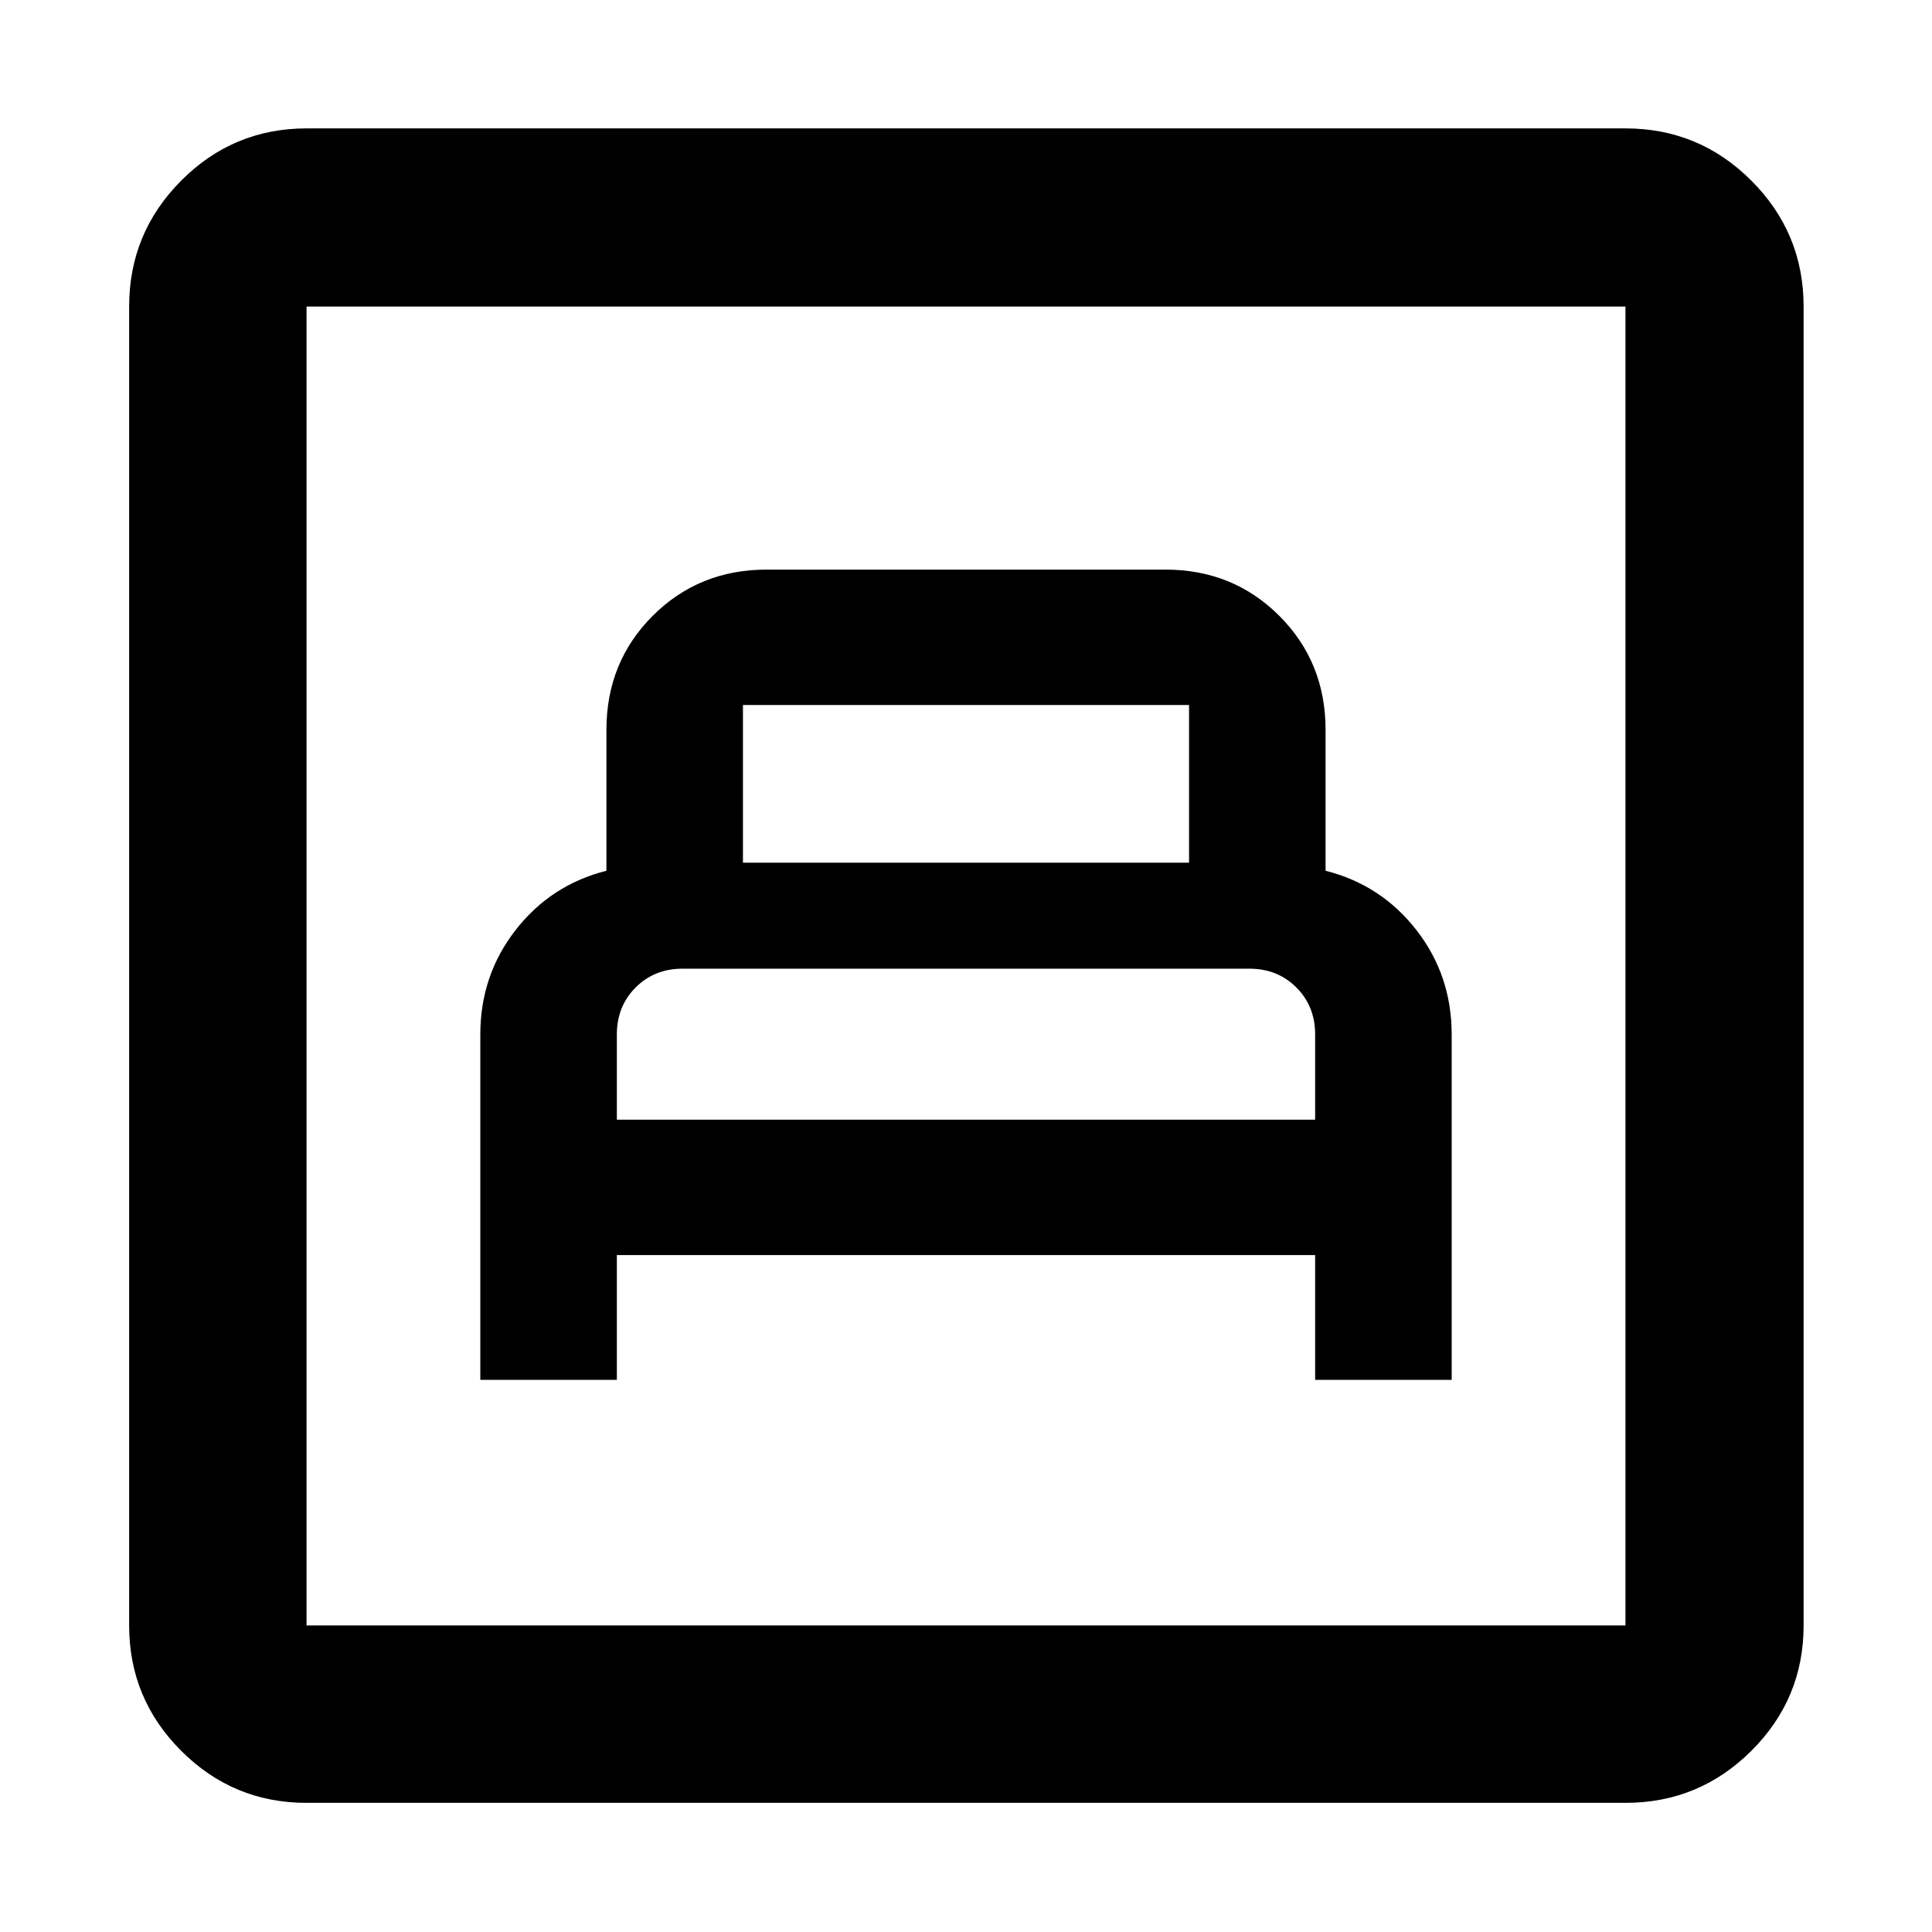 <svg xmlns="http://www.w3.org/2000/svg" height="40" viewBox="0 -960 960 960" width="40"><path d="M238.67-274.36h67.84v-62h346.98v62h67.84V-446q0-29.33-17.5-51.83t-45.16-29.5v-70q0-33.67-22.99-56.66-22.98-22.98-56.65-22.98H380.97q-33.67 0-56.65 22.98-22.99 22.99-22.99 56.66v70q-27.66 7-45.16 29.5-17.5 22.5-17.5 51.83v171.64Zm67.84-129.28V-446q0-14 9.33-23.33 9.33-9.34 23.33-9.34h281.66q14 0 23.33 9.34 9.33 9.33 9.33 23.33v42.36H306.51Zm62.66-127.69v-78.37h221.66v78.37H369.17ZM152.32-64.17q-36.44 0-62.29-25.86-25.86-25.85-25.86-62.29v-655.36q0-36.6 25.86-62.56 25.85-25.96 62.29-25.96h655.36q36.6 0 62.56 25.96t25.96 62.56v655.36q0 36.44-25.96 62.29-25.96 25.86-62.56 25.86H152.32Zm0-88.15h655.36v-655.36H152.32v655.36Zm0 0v-655.36 655.36Z"/></svg>
